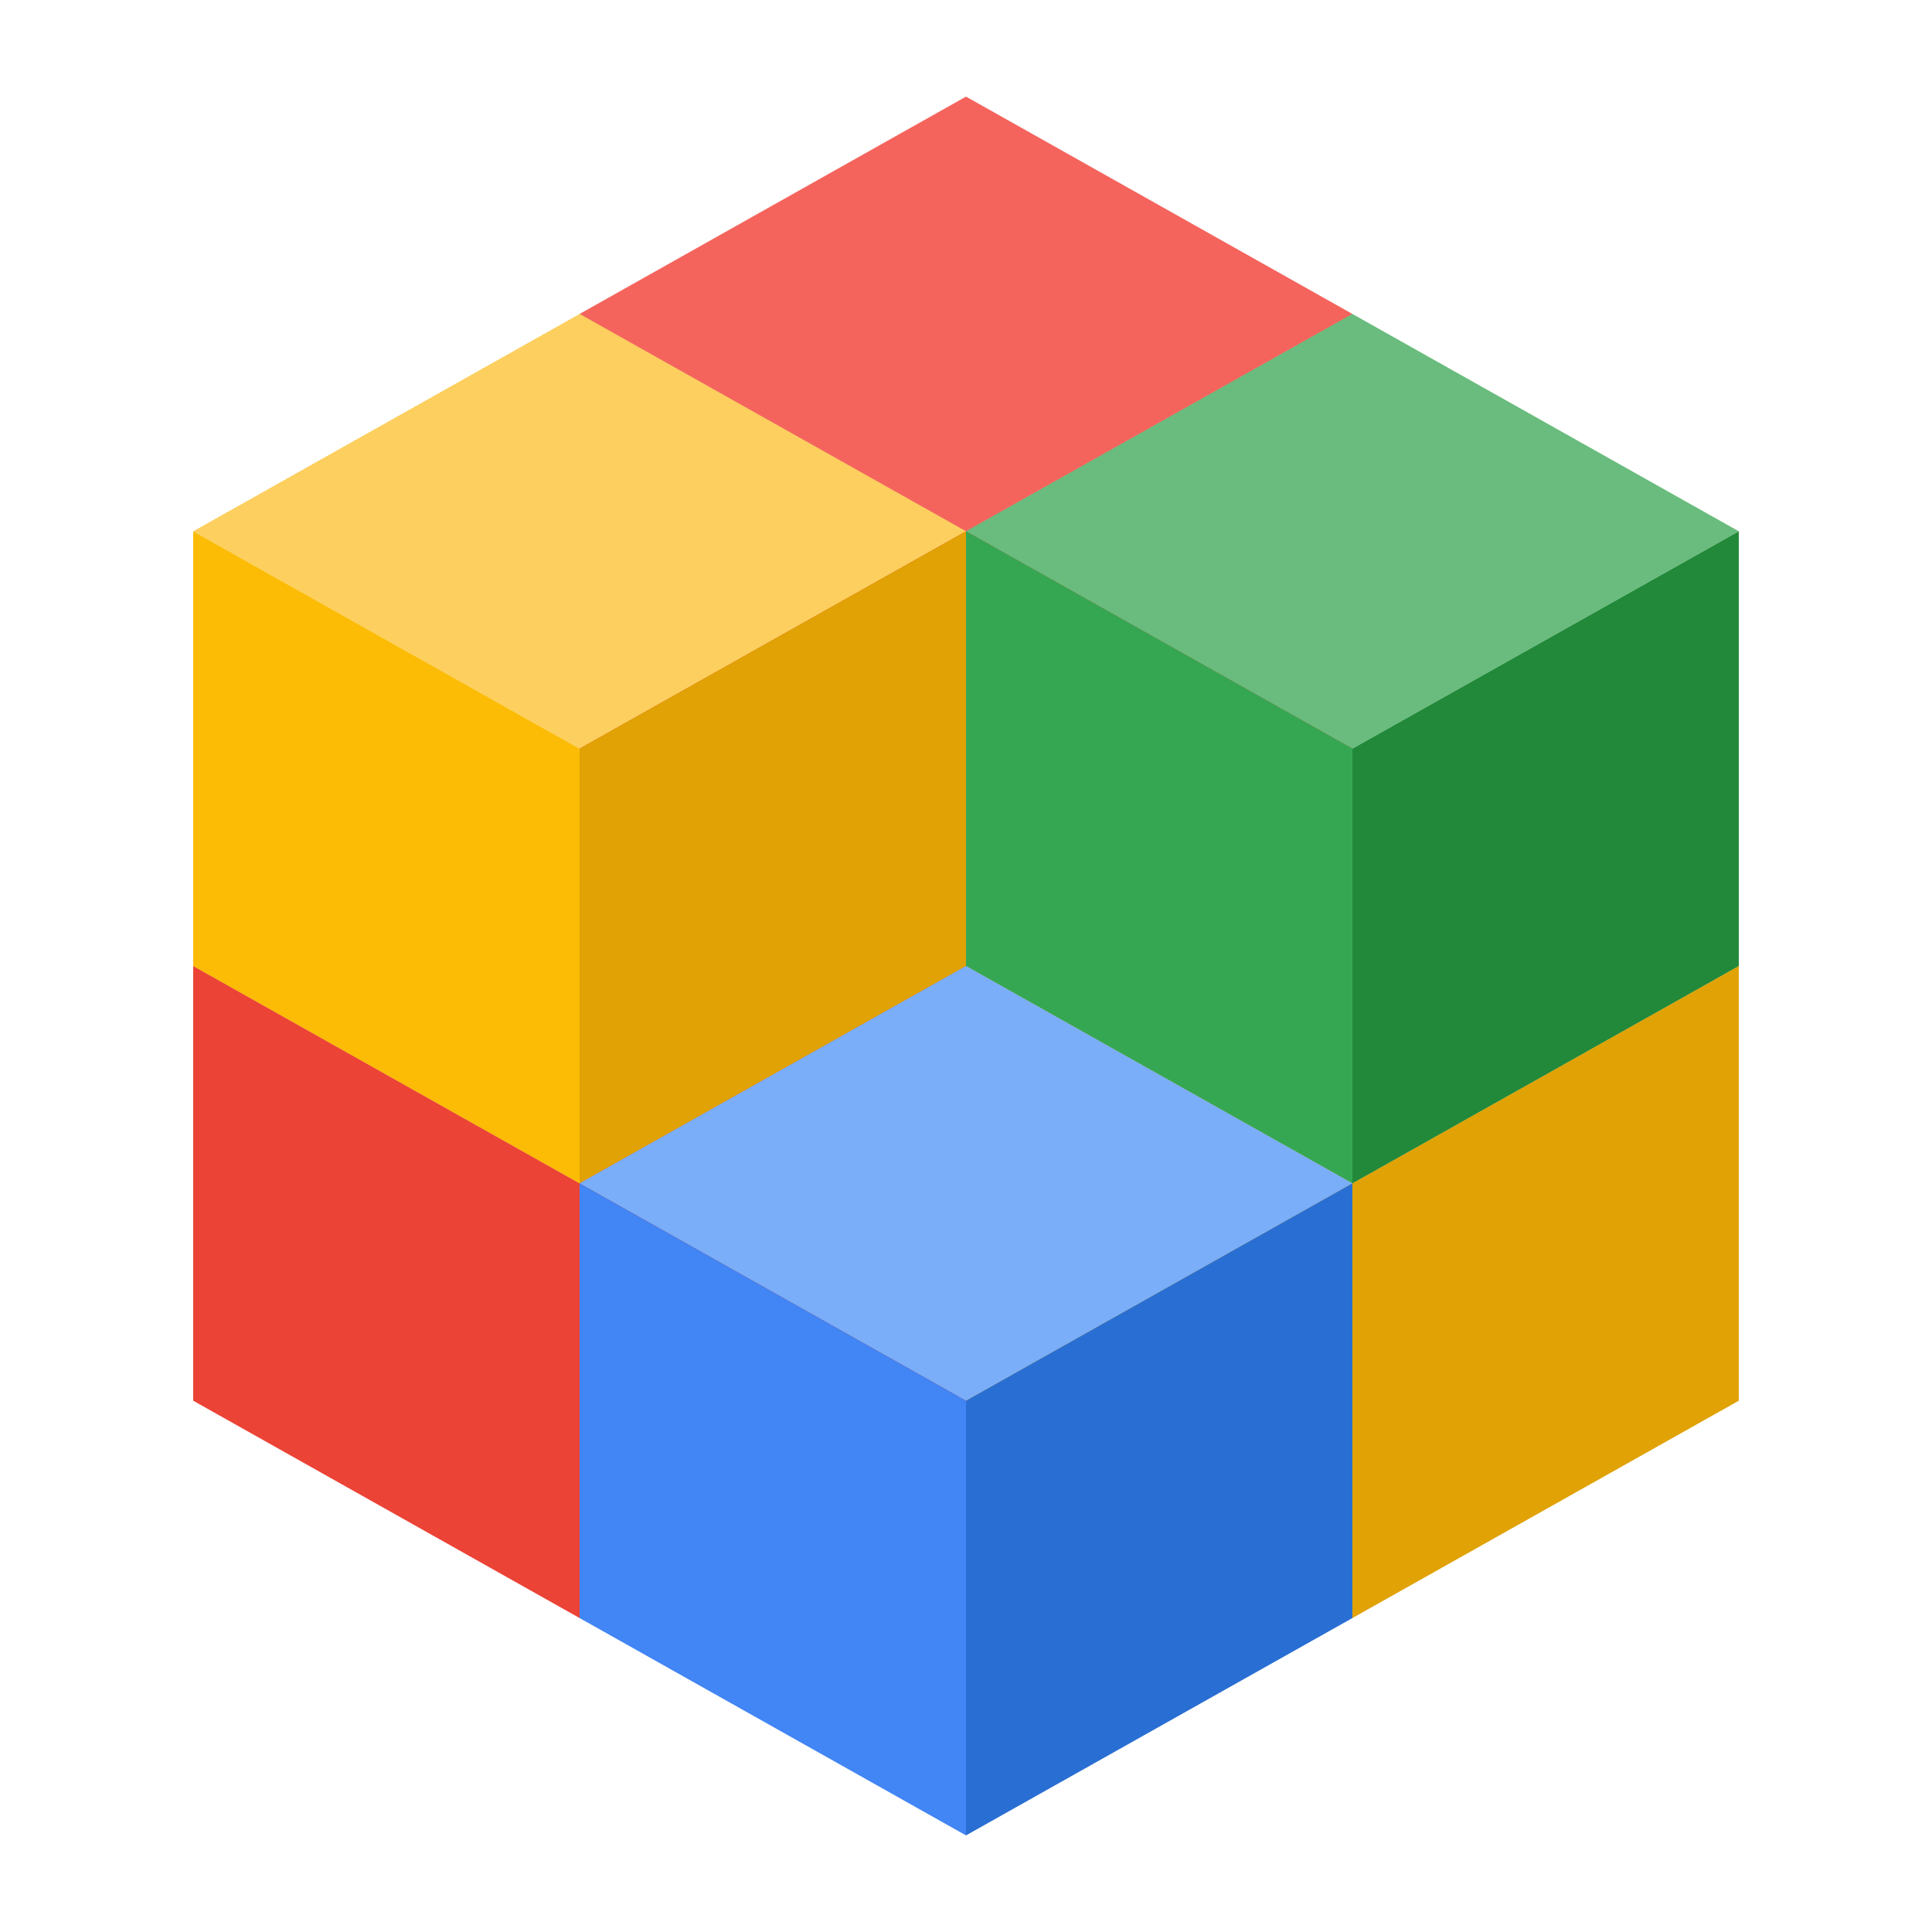 <svg xmlns:dc="http://purl.org/dc/elements/1.1/" xmlns:cc="http://creativecommons.org/ns#" xmlns:rdf="http://www.w3.org/1999/02/22-rdf-syntax-ns#" xmlns:svg="http://www.w3.org/2000/svg" xmlns="http://www.w3.org/2000/svg" height="180" width="180" xml:space="preserve" enable-background="new 0 0 180 180" viewBox="0 0 180 180" y="0px" x="0px" id="Layer_1" version="1.1">
  <g transform="translate(6e-6,-40.5)" id="g5189-5" class="cubic">
    <path style="opacity:1;fill:#7aaef9;fill-opacity:1;fill-rule:nonzero;stroke:none;stroke-width:0.945;stroke-miterlimit:4;stroke-dasharray:none;stroke-opacity:1"
      d="M 54,110.25 90,90 126,110.25 90,130.5 Z" id="rect4760-7-0-69" />
    <path style="opacity:1;fill:#4285f4;fill-opacity:1;fill-rule:nonzero;stroke:none;stroke-width:0.945;stroke-miterlimit:4;stroke-dasharray:none;stroke-opacity:1"
      d="M 54,110.25 90,130.5 90,171 54,150.75 Z" id="rect4760-7-0-6-37" />
    <path style="opacity:1;fill:#296ed3;fill-opacity:1;fill-rule:nonzero;stroke:none;stroke-width:0.945;stroke-miterlimit:4;stroke-dasharray:none;stroke-opacity:1"
      d="M 126,110.25 90,130.5 90,171 126,150.75 Z" id="rect4760-7-0-6-2-4" />
  </g>

  <g transform="translate(-1e-5)" id="g5215" class="cubic">
    <path style="opacity:1;fill:#f4645d;fill-opacity:1;fill-rule:nonzero;stroke:none;stroke-width:0.945;stroke-miterlimit:4;stroke-dasharray:none;stroke-opacity:1"
      d="m 18,90 36,-20.25 36,20.25 -36,20.25 z" id="rect4760-7-0-9" />
    <path style="opacity:1;fill:#eb4336;fill-opacity:1;fill-rule:nonzero;stroke:none;stroke-width:0.945;stroke-miterlimit:4;stroke-dasharray:none;stroke-opacity:1"
      d="M 18,90 54,110.25 l 1e-5,40.5 -36,-20.25 z" id="rect4760-7-0-6-3" />
    <path style="opacity:1;fill:#cf4336;fill-opacity:1;fill-rule:nonzero;stroke:none;stroke-width:0.945;stroke-miterlimit:4;stroke-dasharray:none;stroke-opacity:1"
      d="M 90,90 54,110.25 54,150.75 90,130.5 Z" id="rect4760-7-0-6-2-1" />
  </g>

  <g transform="translate(-4.5,72)" id="g5262" class="cubic">
    <path style="opacity:1;fill:#fccf5e;fill-opacity:1;fill-rule:nonzero;stroke:none;stroke-width:0.945;stroke-miterlimit:4;stroke-dasharray:none;stroke-opacity:1"
      d="m 94.5,18 36,-20.25 36,20.25 -36,20.25 z" id="rect4760-7-0-9-9" />
    <path style="opacity:1;fill:#fcbb05;fill-opacity:1;fill-rule:nonzero;stroke:none;stroke-width:0.945;stroke-miterlimit:4;stroke-dasharray:none;stroke-opacity:1"
      d="M 94.5,18 130.5,38.25 l 1e-5,40.5 -36,-20.25 z" id="rect4760-7-0-6-3-4" />
    <path style="opacity:1;fill:#e0a205;fill-opacity:1;fill-rule:nonzero;stroke:none;stroke-width:0.945;stroke-miterlimit:4;stroke-dasharray:none;stroke-opacity:1"
      d="m 166.5,18 -36,20.25 -1e-5,40.5 36,-20.25 z" id="rect4760-7-0-6-2-1-7" />
  </g>

  <g id="g5215-6" transform="translate(36,-60.75)" class="cubic">
    <path style="opacity:1;fill:#f4645d;fill-opacity:1;fill-rule:nonzero;stroke:none;stroke-width:0.945;stroke-miterlimit:4;stroke-dasharray:none;stroke-opacity:1"
      d="m 18,90 36,-20.25 36,20.25 -36,20.25 z" id="rect4760-7-0-9-1" />
    <path style="opacity:1;fill:#eb4336;fill-opacity:1;fill-rule:nonzero;stroke:none;stroke-width:0.945;stroke-miterlimit:4;stroke-dasharray:none;stroke-opacity:1"
      d="M 18,90 54,110.25 l 1e-5,40.5 -36,-20.25 z" id="rect4760-7-0-6-3-5" />
    <path style="opacity:1;fill:#cf4336;fill-opacity:1;fill-rule:nonzero;stroke:none;stroke-width:0.945;stroke-miterlimit:4;stroke-dasharray:none;stroke-opacity:1"
      d="M 90,90 54,110.25 54,150.75 90,130.5 Z" id="rect4760-7-0-6-2-1-5" />
  </g>

  <g transform="translate(-76.5,31.5)" id="g5262-1" class="cubic">
    <path style="opacity:1;fill:#fccf5e;fill-opacity:1;fill-rule:nonzero;stroke:none;stroke-width:0.945;stroke-miterlimit:4;stroke-dasharray:none;stroke-opacity:1"
      d="m 94.5,18 36,-20.25 36,20.25 -36,20.25 z" id="rect4760-7-0-9-9-06" />
    <path style="opacity:1;fill:#fcbb05;fill-opacity:1;fill-rule:nonzero;stroke:none;stroke-width:0.945;stroke-miterlimit:4;stroke-dasharray:none;stroke-opacity:1"
      d="M 94.5,18 130.5,38.25 l 1e-5,40.5 -36,-20.25 z" id="rect4760-7-0-6-3-4-32" />
    <path style="opacity:1;fill:#e0a205;fill-opacity:1;fill-rule:nonzero;stroke:none;stroke-width:0.945;stroke-miterlimit:4;stroke-dasharray:none;stroke-opacity:1"
      d="m 166.5,18 -36,20.25 -1e-5,40.5 36,-20.25 z" id="rect4760-7-0-6-2-1-7-0" />
  </g>

  <g transform="translate(-18,140.773)" id="g5336" class="cubic">
    <path style="opacity:1;fill:#69bc7d;fill-opacity:1;fill-rule:nonzero;stroke:none;stroke-width:0.945;stroke-miterlimit:4;stroke-dasharray:none;stroke-opacity:1"
      d="m 108,-91.273 36,-20.25 36,20.25 -36,20.25 z" id="rect4760-7-0-9-9-0-4" />
    <path style="opacity:1;fill:#35a753;fill-opacity:1;fill-rule:nonzero;stroke:none;stroke-width:0.945;stroke-miterlimit:4;stroke-dasharray:none;stroke-opacity:1"
      d="m 108,-91.273 36,20.25 1e-5,40.5 -36,-20.25 z" id="rect4760-7-0-6-3-4-3-7" />
    <path style="opacity:1;fill:#218939;fill-opacity:1;fill-rule:nonzero;stroke:none;stroke-width:0.945;stroke-miterlimit:4;stroke-dasharray:none;stroke-opacity:1"
      d="m 180,-91.273 -36,20.25 -1e-5,40.5 36,-20.25 z" id="rect4760-7-0-6-2-1-7-6-6" />
  </g>

  <g transform="translate(6e-6)" id="g5189" class="cubic">
    <path style="opacity:1;fill:#7aaef9;fill-opacity:1;fill-rule:nonzero;stroke:none;stroke-width:0.945;stroke-miterlimit:4;stroke-dasharray:none;stroke-opacity:1"
      d="M 54,110.25 90,90 126,110.25 90,130.5 Z" id="rect4760-7-0" />
    <path style="opacity:1;fill:#4285f4;fill-opacity:1;fill-rule:nonzero;stroke:none;stroke-width:0.945;stroke-miterlimit:4;stroke-dasharray:none;stroke-opacity:1"
      d="M 54,110.25 90,130.5 90,171 54,150.75 Z" id="rect4760-7-0-6" />
    <path style="opacity:1;fill:#296ed3;fill-opacity:1;fill-rule:nonzero;stroke:none;stroke-width:0.945;stroke-miterlimit:4;stroke-dasharray:none;stroke-opacity:1"
      d="M 126,110.25 90,130.5 90,171 126,150.75 Z" id="rect4760-7-0-6-2" />
  </g>
</svg>